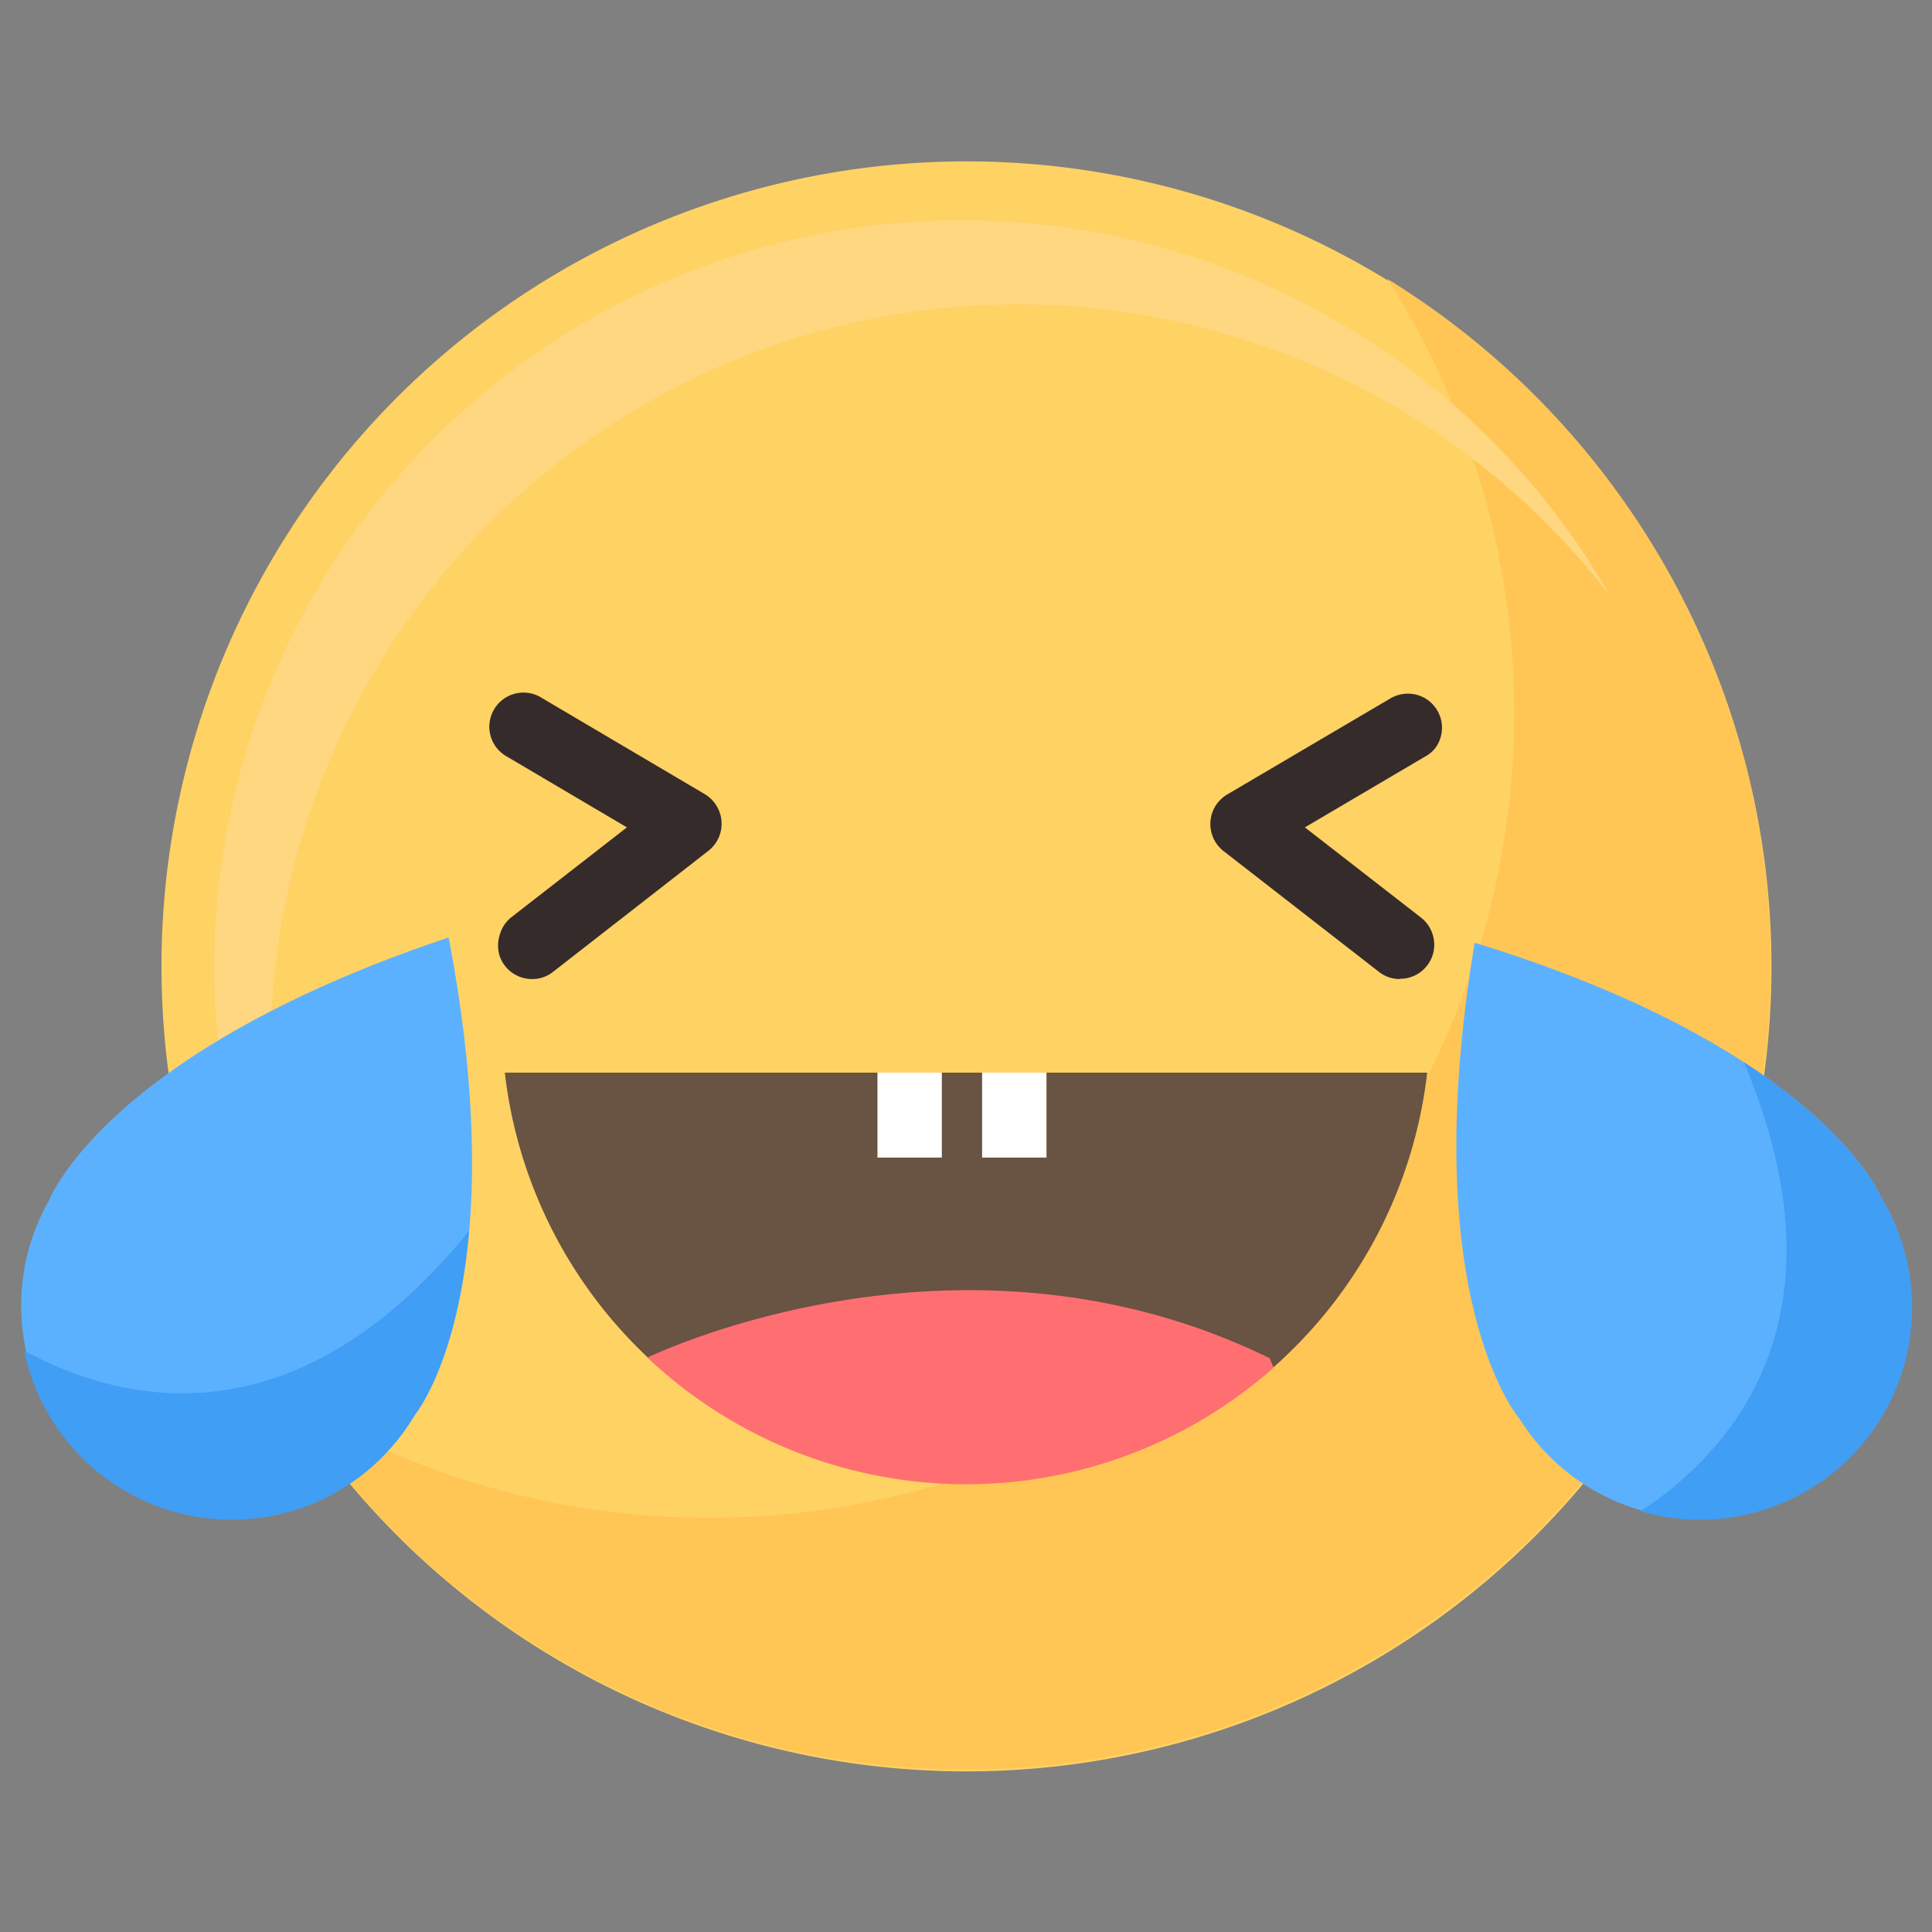 <?xml version="1.0" standalone="no"?><!DOCTYPE svg PUBLIC "-//W3C//DTD SVG 1.1//EN" "http://www.w3.org/Graphics/SVG/1.1/DTD/svg11.dtd"><svg t="1675241710383" class="icon" viewBox="0 0 1024 1024" version="1.1" xmlns="http://www.w3.org/2000/svg" p-id="4039" xmlns:xlink="http://www.w3.org/1999/xlink" width="200" height="200"><rect x="0" y="0" width="1024" height="1024" fill="#808080" stroke="none"/><path d="M933.419 580.523A426.667 426.667 0 1 0 443.733 933.333a426.667 426.667 0 0 0 489.685-352.811z" fill="#FFD264" p-id="4040"></path><path d="M735.275 147.84a426.667 426.667 0 0 1-582.827 593.451 426.667 426.667 0 1 0 582.827-593.493z" fill="#FFC656" p-id="4041"></path><path d="M143.317 557.013A396.16 396.16 0 0 1 853.333 315.733 396.16 396.16 0 1 0 195.968 754.773a394.709 394.709 0 0 1-52.651-197.76z" fill="#FFD781" p-id="4042"></path><path d="M281.899 518.912a18.133 18.133 0 0 1-17.067-12.203 18.432 18.432 0 0 1 0-11.051 18.176 18.176 0 0 1 5.888-9.259l61.568-47.872L268.8 401.067a18.091 18.091 0 1 1 18.304-31.189l86.443 51.029a18.133 18.133 0 0 1 6.187 6.144 17.621 17.621 0 0 1 2.688 8.533 17.835 17.835 0 0 1-1.579 8.533 18.261 18.261 0 0 1-5.376 6.827l-82.517 64.299a17.579 17.579 0 0 1-11.051 3.669zM741.973 518.912a17.664 17.664 0 0 1-11.136-3.84l-82.347-64a18.219 18.219 0 0 1-4.267-23.893 18.517 18.517 0 0 1 6.315-6.144l86.485-50.901a18.432 18.432 0 0 1 13.739-1.92 18.688 18.688 0 0 1 6.357 3.072 19.2 19.2 0 0 1 4.693 5.291 18.475 18.475 0 0 1 2.304 6.656 17.835 17.835 0 0 1-0.427 7.04 17.579 17.579 0 0 1-3.072 6.357A17.067 17.067 0 0 1 755.2 401.067l-63.573 37.461L753.237 486.4a18.261 18.261 0 0 1 5.973 20.181 18.133 18.133 0 0 1-17.067 12.203z" fill="#352B2B" p-id="4043"></path><path d="M781.611 499.669c-31.573 189.355 23.936 252.544 23.936 252.544a112.384 112.384 0 0 0 191.232-118.101s-31.659-78.037-215.168-134.443z" fill="#5CB1FF" p-id="4044"></path><path d="M869.547 800.981a112.427 112.427 0 0 0 127.232-166.869s-13.397-32.725-72.533-71.168c57.344 135.637-6.571 206.336-54.699 238.037z" fill="#409EF4" p-id="4045"></path><path d="M237.781 496.896c-182.101 60.885-211.883 139.52-211.883 139.52a112.384 112.384 0 0 0 193.963 113.536s53.973-64.427 17.92-253.056z" fill="#5CB1FF" p-id="4046"></path><path d="M12.8 715.819a112.384 112.384 0 0 0 207.019 34.133s22.613-27.136 28.8-97.579C155.776 766.805 63.403 743.424 12.8 715.819z" fill="#409EF4" p-id="4047"></path><path d="M267.563 568.533a246.059 246.059 0 0 0 488.875 0z" fill="#695342" p-id="4048"></path><path d="M343.168 719.531a245.845 245.845 0 0 0 331.904 5.291l-2.219-4.992c-164.139-80.299-327.253-1.365-329.685-0.299z" fill="#FF6F72" p-id="4049"></path><path d="M465.067 568.533h34.133v45.013h-34.133zM520.533 568.533h34.133v45.013h-34.133z" fill="#FFFFFF" p-id="4050"></path></svg>